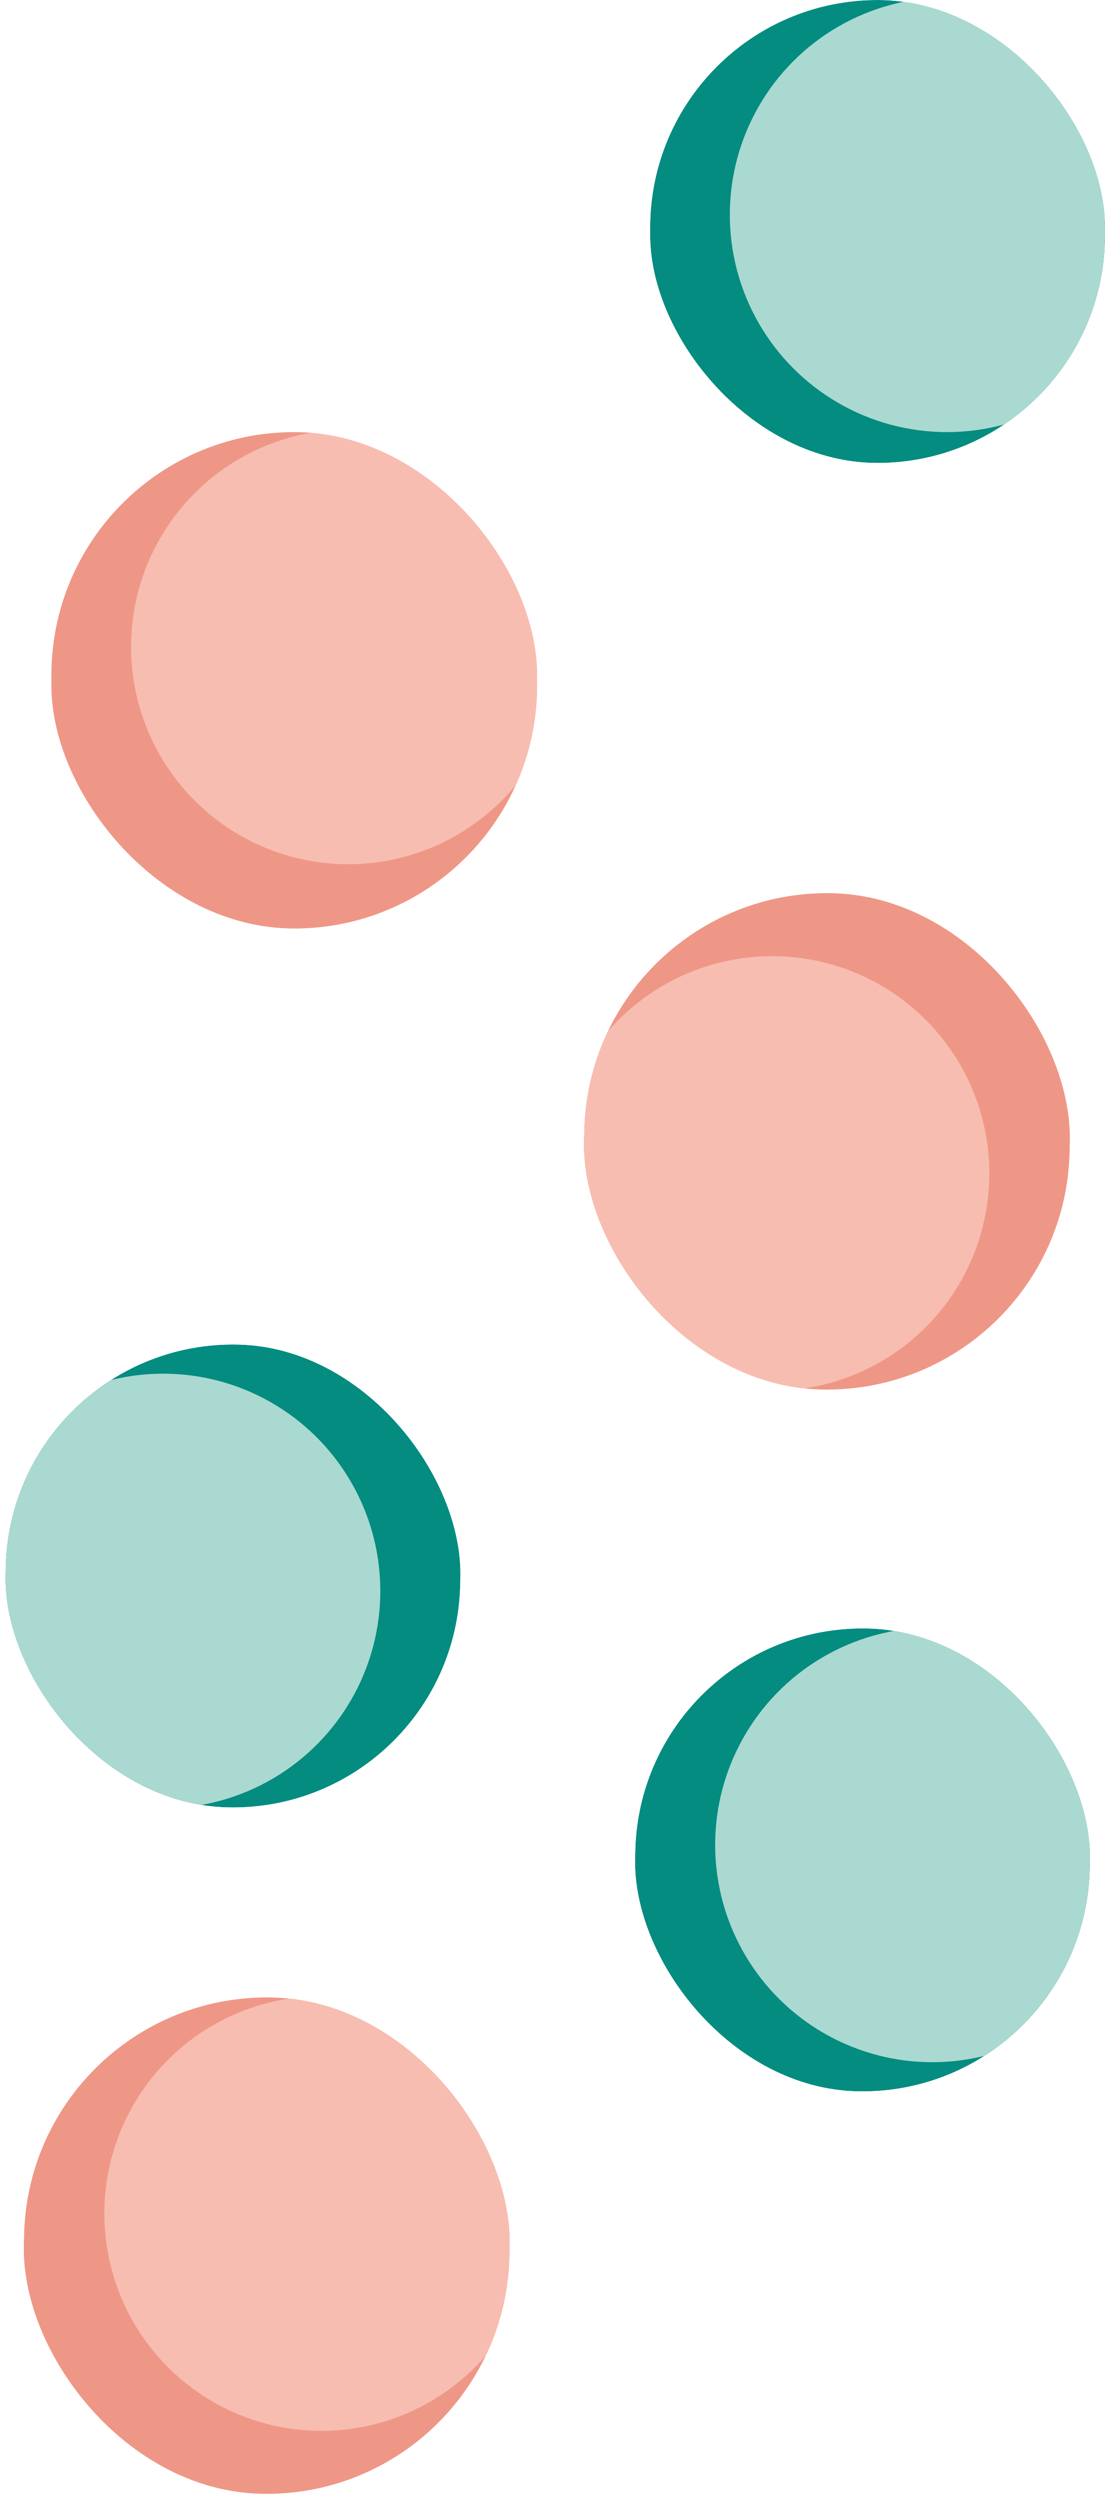 <svg width="430" height="972" viewBox="0 0 430 972" fill="none" xmlns="http://www.w3.org/2000/svg">
<g id="balls">
<g id="Sixth" filter="url(#filter0_i_79_18)">
<g clip-path="url(#clip0_79_18)">
<rect x="11.658" y="774.327" width="189" height="193" rx="94.5" transform="rotate(1.383 11.658 774.327)" fill="#F9BEB2"/>
<g id="Ellipse 10" filter="url(#filter1_f_79_18)">
<ellipse cx="155.147" cy="900.827" rx="159.5" ry="159" transform="rotate(1.383 155.147 900.827)" fill="#EF9786"/>
</g>
<g id="Ellipse 9" filter="url(#filter2_f_79_18)">
<circle cx="125.109" cy="860.591" r="84.5" transform="rotate(1.383 125.109 860.591)" fill="#F8BDB1"/>
</g>
<g id="Ellipse 11" filter="url(#filter3_f_79_18)">
<ellipse cx="194.888" cy="1036.33" rx="43.5" ry="26.5" transform="rotate(1.383 194.888 1036.33)" fill="#F8BDB1"/>
</g>
</g>
</g>
<g id="Fifth" filter="url(#filter4_i_79_18)">
<g clip-path="url(#clip1_79_18)">
<g id="Ellipse 10_2" filter="url(#filter5_f_79_18)">
<ellipse cx="392.833" cy="757.5" rx="159.5" ry="159" transform="rotate(1.383 392.833 757.5)" fill="#048C80"/>
</g>
<g id="Ellipse 9_2" filter="url(#filter6_f_79_18)">
<circle cx="362.795" cy="717.263" r="84.5" transform="rotate(1.383 362.795 717.263)" fill="#AAD9D1"/>
</g>
<g id="Ellipse 11_2" filter="url(#filter7_f_79_18)">
<ellipse cx="432.574" cy="892.999" rx="43.5" ry="26.5" transform="rotate(1.383 432.574 892.999)" fill="#AAD9D1"/>
</g>
</g>
</g>
<g id="Fourthy" filter="url(#filter8_i_79_18)">
<g clip-path="url(#clip2_79_18)">
<g id="Ellipse 10_3" filter="url(#filter9_f_79_18)">
<ellipse cx="33.46" cy="578.333" rx="159.5" ry="159" transform="rotate(-178.617 33.46 578.333)" fill="#048C80"/>
</g>
<g id="Ellipse 9_3" filter="url(#filter10_f_79_18)">
<circle cx="63.498" cy="618.569" r="84.5" transform="rotate(-178.617 63.498 618.569)" fill="#AAD9D1"/>
</g>
<g id="Ellipse 11_3" filter="url(#filter11_f_79_18)">
<ellipse cx="-6.281" cy="442.834" rx="43.5" ry="26.5" transform="rotate(-178.617 -6.281 442.834)" fill="#AAD9D1"/>
</g>
</g>
</g>
<g id="third" filter="url(#filter12_i_79_18)">
<g clip-path="url(#clip3_79_18)">
<rect x="413.936" y="542.506" width="189" height="193" rx="94.5" transform="rotate(-178.617 413.936 542.506)" fill="#F9BEB2"/>
<g id="Ellipse 10_4" filter="url(#filter13_f_79_18)">
<ellipse cx="270.447" cy="416.005" rx="159.5" ry="159" transform="rotate(-178.617 270.447 416.005)" fill="#EF9786"/>
</g>
<g id="Ellipse 9_4" filter="url(#filter14_f_79_18)">
<circle cx="300.485" cy="456.242" r="84.5" transform="rotate(-178.617 300.485 456.242)" fill="#F8BDB1"/>
</g>
<g id="Ellipse 11_4" filter="url(#filter15_f_79_18)">
<ellipse cx="230.706" cy="280.507" rx="43.5" ry="26.5" transform="rotate(-178.617 230.706 280.507)" fill="#F8BDB1"/>
</g>
</g>
</g>
<g id="second" filter="url(#filter16_i_79_18)">
<g clip-path="url(#clip4_79_18)">
<rect x="20" y="168" width="189" height="193" rx="94.5" fill="#F9BEB2"/>
<g id="Ellipse 10_5" filter="url(#filter17_f_79_18)">
<ellipse cx="166.5" cy="291" rx="159.5" ry="159" fill="#EF9786"/>
</g>
<g id="Ellipse 9_5" filter="url(#filter18_f_79_18)">
<circle cx="135.5" cy="251.5" r="84.5" fill="#F8BDB1"/>
</g>
<g id="Ellipse 11_5" filter="url(#filter19_f_79_18)">
<ellipse cx="209.5" cy="425.5" rx="43.5" ry="26.5" fill="#F8BDB1"/>
</g>
</g>
</g>
<g id="first" filter="url(#filter20_i_79_18)">
<g clip-path="url(#clip5_79_18)">
<g id="Ellipse 10_6" filter="url(#filter21_f_79_18)">
<ellipse cx="399.5" cy="123" rx="159.5" ry="159" fill="#048C80"/>
</g>
<g id="Ellipse 9_6" filter="url(#filter22_f_79_18)">
<circle cx="368.5" cy="83.5" r="84.5" fill="#AAD9D1"/>
</g>
<g id="Ellipse 11_6" filter="url(#filter23_f_79_18)">
<ellipse cx="442.5" cy="257.5" rx="43.5" ry="26.5" fill="#AAD9D1"/>
</g>
</g>
</g>
</g>
<defs>
<filter id="filter0_i_79_18" x="7" y="774.327" width="193.603" height="197.506" filterUnits="userSpaceOnUse" color-interpolation-filters="sRGB">
<feFlood flood-opacity="0" result="BackgroundImageFix"/>
<feBlend mode="normal" in="SourceGraphic" in2="BackgroundImageFix" result="shape"/>
<feColorMatrix in="SourceAlpha" type="matrix" values="0 0 0 0 0 0 0 0 0 0 0 0 0 0 0 0 0 0 127 0" result="hardAlpha"/>
<feMorphology radius="4" operator="erode" in="SourceAlpha" result="effect1_innerShadow_79_18"/>
<feOffset/>
<feGaussianBlur stdDeviation="15"/>
<feComposite in2="hardAlpha" operator="arithmetic" k2="-1" k3="1"/>
<feColorMatrix type="matrix" values="0 0 0 0 0.988 0 0 0 0 0.646 0 0 0 0 0.576 0 0 0 0.6 0"/>
<feBlend mode="normal" in2="shape" result="effect1_innerShadow_79_18"/>
</filter>
<filter id="filter1_f_79_18" x="-84.354" y="661.826" width="479.001" height="478.002" filterUnits="userSpaceOnUse" color-interpolation-filters="sRGB">
<feFlood flood-opacity="0" result="BackgroundImageFix"/>
<feBlend mode="normal" in="SourceGraphic" in2="BackgroundImageFix" result="shape"/>
<feGaussianBlur stdDeviation="40" result="effect1_foregroundBlur_79_18"/>
</filter>
<filter id="filter2_f_79_18" x="-39.391" y="696.09" width="329.001" height="329.001" filterUnits="userSpaceOnUse" color-interpolation-filters="sRGB">
<feFlood flood-opacity="0" result="BackgroundImageFix"/>
<feBlend mode="normal" in="SourceGraphic" in2="BackgroundImageFix" result="shape"/>
<feGaussianBlur stdDeviation="40" result="effect1_foregroundBlur_79_18"/>
</filter>
<filter id="filter3_f_79_18" x="71.396" y="929.813" width="246.984" height="213.027" filterUnits="userSpaceOnUse" color-interpolation-filters="sRGB">
<feFlood flood-opacity="0" result="BackgroundImageFix"/>
<feBlend mode="normal" in="SourceGraphic" in2="BackgroundImageFix" result="shape"/>
<feGaussianBlur stdDeviation="40" result="effect1_foregroundBlur_79_18"/>
</filter>
<filter id="filter4_i_79_18" x="245" y="631" width="181.293" height="184.22" filterUnits="userSpaceOnUse" color-interpolation-filters="sRGB">
<feFlood flood-opacity="0" result="BackgroundImageFix"/>
<feBlend mode="normal" in="SourceGraphic" in2="BackgroundImageFix" result="shape"/>
<feColorMatrix in="SourceAlpha" type="matrix" values="0 0 0 0 0 0 0 0 0 0 0 0 0 0 0 0 0 0 127 0" result="hardAlpha"/>
<feMorphology radius="4" operator="erode" in="SourceAlpha" result="effect1_innerShadow_79_18"/>
<feOffset/>
<feGaussianBlur stdDeviation="15"/>
<feComposite in2="hardAlpha" operator="arithmetic" k2="-1" k3="1"/>
<feColorMatrix type="matrix" values="0 0 0 0 0.988 0 0 0 0 0.646 0 0 0 0 0.576 0 0 0 0.6 0"/>
<feBlend mode="normal" in2="shape" result="effect1_innerShadow_79_18"/>
</filter>
<filter id="filter5_f_79_18" x="153.332" y="518.499" width="479.001" height="478.002" filterUnits="userSpaceOnUse" color-interpolation-filters="sRGB">
<feFlood flood-opacity="0" result="BackgroundImageFix"/>
<feBlend mode="normal" in="SourceGraphic" in2="BackgroundImageFix" result="shape"/>
<feGaussianBlur stdDeviation="40" result="effect1_foregroundBlur_79_18"/>
</filter>
<filter id="filter6_f_79_18" x="198.295" y="552.763" width="329.001" height="329.001" filterUnits="userSpaceOnUse" color-interpolation-filters="sRGB">
<feFlood flood-opacity="0" result="BackgroundImageFix"/>
<feBlend mode="normal" in="SourceGraphic" in2="BackgroundImageFix" result="shape"/>
<feGaussianBlur stdDeviation="40" result="effect1_foregroundBlur_79_18"/>
</filter>
<filter id="filter7_f_79_18" x="309.082" y="786.485" width="246.984" height="213.027" filterUnits="userSpaceOnUse" color-interpolation-filters="sRGB">
<feFlood flood-opacity="0" result="BackgroundImageFix"/>
<feBlend mode="normal" in="SourceGraphic" in2="BackgroundImageFix" result="shape"/>
<feGaussianBlur stdDeviation="40" result="effect1_foregroundBlur_79_18"/>
</filter>
<filter id="filter8_i_79_18" x="0" y="520.613" width="181.293" height="184.22" filterUnits="userSpaceOnUse" color-interpolation-filters="sRGB">
<feFlood flood-opacity="0" result="BackgroundImageFix"/>
<feBlend mode="normal" in="SourceGraphic" in2="BackgroundImageFix" result="shape"/>
<feColorMatrix in="SourceAlpha" type="matrix" values="0 0 0 0 0 0 0 0 0 0 0 0 0 0 0 0 0 0 127 0" result="hardAlpha"/>
<feMorphology radius="4" operator="erode" in="SourceAlpha" result="effect1_innerShadow_79_18"/>
<feOffset/>
<feGaussianBlur stdDeviation="15"/>
<feComposite in2="hardAlpha" operator="arithmetic" k2="-1" k3="1"/>
<feColorMatrix type="matrix" values="0 0 0 0 0.988 0 0 0 0 0.646 0 0 0 0 0.576 0 0 0 0.6 0"/>
<feBlend mode="normal" in2="shape" result="effect1_innerShadow_79_18"/>
</filter>
<filter id="filter9_f_79_18" x="-206.041" y="339.331" width="479.001" height="478.002" filterUnits="userSpaceOnUse" color-interpolation-filters="sRGB">
<feFlood flood-opacity="0" result="BackgroundImageFix"/>
<feBlend mode="normal" in="SourceGraphic" in2="BackgroundImageFix" result="shape"/>
<feGaussianBlur stdDeviation="40" result="effect1_foregroundBlur_79_18"/>
</filter>
<filter id="filter10_f_79_18" x="-101.003" y="454.069" width="329.001" height="329.001" filterUnits="userSpaceOnUse" color-interpolation-filters="sRGB">
<feFlood flood-opacity="0" result="BackgroundImageFix"/>
<feBlend mode="normal" in="SourceGraphic" in2="BackgroundImageFix" result="shape"/>
<feGaussianBlur stdDeviation="40" result="effect1_foregroundBlur_79_18"/>
</filter>
<filter id="filter11_f_79_18" x="-129.773" y="336.32" width="246.984" height="213.027" filterUnits="userSpaceOnUse" color-interpolation-filters="sRGB">
<feFlood flood-opacity="0" result="BackgroundImageFix"/>
<feBlend mode="normal" in="SourceGraphic" in2="BackgroundImageFix" result="shape"/>
<feGaussianBlur stdDeviation="40" result="effect1_foregroundBlur_79_18"/>
</filter>
<filter id="filter12_i_79_18" x="224.991" y="345" width="193.603" height="197.506" filterUnits="userSpaceOnUse" color-interpolation-filters="sRGB">
<feFlood flood-opacity="0" result="BackgroundImageFix"/>
<feBlend mode="normal" in="SourceGraphic" in2="BackgroundImageFix" result="shape"/>
<feColorMatrix in="SourceAlpha" type="matrix" values="0 0 0 0 0 0 0 0 0 0 0 0 0 0 0 0 0 0 127 0" result="hardAlpha"/>
<feMorphology radius="4" operator="erode" in="SourceAlpha" result="effect1_innerShadow_79_18"/>
<feOffset/>
<feGaussianBlur stdDeviation="15"/>
<feComposite in2="hardAlpha" operator="arithmetic" k2="-1" k3="1"/>
<feColorMatrix type="matrix" values="0 0 0 0 0.988 0 0 0 0 0.646 0 0 0 0 0.576 0 0 0 0.6 0"/>
<feBlend mode="normal" in2="shape" result="effect1_innerShadow_79_18"/>
</filter>
<filter id="filter13_f_79_18" x="30.946" y="177.004" width="479.001" height="478.002" filterUnits="userSpaceOnUse" color-interpolation-filters="sRGB">
<feFlood flood-opacity="0" result="BackgroundImageFix"/>
<feBlend mode="normal" in="SourceGraphic" in2="BackgroundImageFix" result="shape"/>
<feGaussianBlur stdDeviation="40" result="effect1_foregroundBlur_79_18"/>
</filter>
<filter id="filter14_f_79_18" x="135.984" y="291.742" width="329.001" height="329.001" filterUnits="userSpaceOnUse" color-interpolation-filters="sRGB">
<feFlood flood-opacity="0" result="BackgroundImageFix"/>
<feBlend mode="normal" in="SourceGraphic" in2="BackgroundImageFix" result="shape"/>
<feGaussianBlur stdDeviation="40" result="effect1_foregroundBlur_79_18"/>
</filter>
<filter id="filter15_f_79_18" x="107.214" y="173.993" width="246.984" height="213.027" filterUnits="userSpaceOnUse" color-interpolation-filters="sRGB">
<feFlood flood-opacity="0" result="BackgroundImageFix"/>
<feBlend mode="normal" in="SourceGraphic" in2="BackgroundImageFix" result="shape"/>
<feGaussianBlur stdDeviation="40" result="effect1_foregroundBlur_79_18"/>
</filter>
<filter id="filter16_i_79_18" x="20" y="168" width="189" height="193" filterUnits="userSpaceOnUse" color-interpolation-filters="sRGB">
<feFlood flood-opacity="0" result="BackgroundImageFix"/>
<feBlend mode="normal" in="SourceGraphic" in2="BackgroundImageFix" result="shape"/>
<feColorMatrix in="SourceAlpha" type="matrix" values="0 0 0 0 0 0 0 0 0 0 0 0 0 0 0 0 0 0 127 0" result="hardAlpha"/>
<feMorphology radius="4" operator="erode" in="SourceAlpha" result="effect1_innerShadow_79_18"/>
<feOffset/>
<feGaussianBlur stdDeviation="15"/>
<feComposite in2="hardAlpha" operator="arithmetic" k2="-1" k3="1"/>
<feColorMatrix type="matrix" values="0 0 0 0 0.988 0 0 0 0 0.646 0 0 0 0 0.576 0 0 0 0.6 0"/>
<feBlend mode="normal" in2="shape" result="effect1_innerShadow_79_18"/>
</filter>
<filter id="filter17_f_79_18" x="-73" y="52" width="479" height="478" filterUnits="userSpaceOnUse" color-interpolation-filters="sRGB">
<feFlood flood-opacity="0" result="BackgroundImageFix"/>
<feBlend mode="normal" in="SourceGraphic" in2="BackgroundImageFix" result="shape"/>
<feGaussianBlur stdDeviation="40" result="effect1_foregroundBlur_79_18"/>
</filter>
<filter id="filter18_f_79_18" x="-29" y="87" width="329" height="329" filterUnits="userSpaceOnUse" color-interpolation-filters="sRGB">
<feFlood flood-opacity="0" result="BackgroundImageFix"/>
<feBlend mode="normal" in="SourceGraphic" in2="BackgroundImageFix" result="shape"/>
<feGaussianBlur stdDeviation="40" result="effect1_foregroundBlur_79_18"/>
</filter>
<filter id="filter19_f_79_18" x="86" y="319" width="247" height="213" filterUnits="userSpaceOnUse" color-interpolation-filters="sRGB">
<feFlood flood-opacity="0" result="BackgroundImageFix"/>
<feBlend mode="normal" in="SourceGraphic" in2="BackgroundImageFix" result="shape"/>
<feGaussianBlur stdDeviation="40" result="effect1_foregroundBlur_79_18"/>
</filter>
<filter id="filter20_i_79_18" x="253" y="0" width="177" height="180" filterUnits="userSpaceOnUse" color-interpolation-filters="sRGB">
<feFlood flood-opacity="0" result="BackgroundImageFix"/>
<feBlend mode="normal" in="SourceGraphic" in2="BackgroundImageFix" result="shape"/>
<feColorMatrix in="SourceAlpha" type="matrix" values="0 0 0 0 0 0 0 0 0 0 0 0 0 0 0 0 0 0 127 0" result="hardAlpha"/>
<feMorphology radius="4" operator="erode" in="SourceAlpha" result="effect1_innerShadow_79_18"/>
<feOffset/>
<feGaussianBlur stdDeviation="15"/>
<feComposite in2="hardAlpha" operator="arithmetic" k2="-1" k3="1"/>
<feColorMatrix type="matrix" values="0 0 0 0 0.988 0 0 0 0 0.646 0 0 0 0 0.576 0 0 0 0.6 0"/>
<feBlend mode="normal" in2="shape" result="effect1_innerShadow_79_18"/>
</filter>
<filter id="filter21_f_79_18" x="160" y="-116" width="479" height="478" filterUnits="userSpaceOnUse" color-interpolation-filters="sRGB">
<feFlood flood-opacity="0" result="BackgroundImageFix"/>
<feBlend mode="normal" in="SourceGraphic" in2="BackgroundImageFix" result="shape"/>
<feGaussianBlur stdDeviation="40" result="effect1_foregroundBlur_79_18"/>
</filter>
<filter id="filter22_f_79_18" x="204" y="-81" width="329" height="329" filterUnits="userSpaceOnUse" color-interpolation-filters="sRGB">
<feFlood flood-opacity="0" result="BackgroundImageFix"/>
<feBlend mode="normal" in="SourceGraphic" in2="BackgroundImageFix" result="shape"/>
<feGaussianBlur stdDeviation="40" result="effect1_foregroundBlur_79_18"/>
</filter>
<filter id="filter23_f_79_18" x="319" y="151" width="247" height="213" filterUnits="userSpaceOnUse" color-interpolation-filters="sRGB">
<feFlood flood-opacity="0" result="BackgroundImageFix"/>
<feBlend mode="normal" in="SourceGraphic" in2="BackgroundImageFix" result="shape"/>
<feGaussianBlur stdDeviation="40" result="effect1_foregroundBlur_79_18"/>
</filter>
<clipPath id="clip0_79_18">
<rect x="11.658" y="774.327" width="189" height="193" rx="94.5" transform="rotate(1.383 11.658 774.327)" fill="white"/>
</clipPath>
<clipPath id="clip1_79_18">
<rect x="249.344" y="631" width="177" height="180" rx="88.5" transform="rotate(1.383 249.344 631)" fill="white"/>
</clipPath>
<clipPath id="clip2_79_18">
<rect x="176.948" y="704.833" width="177" height="180" rx="88.5" transform="rotate(-178.617 176.948 704.833)" fill="white"/>
</clipPath>
<clipPath id="clip3_79_18">
<rect x="413.936" y="542.506" width="189" height="193" rx="94.5" transform="rotate(-178.617 413.936 542.506)" fill="white"/>
</clipPath>
<clipPath id="clip4_79_18">
<rect x="20" y="168" width="189" height="193" rx="94.5" fill="white"/>
</clipPath>
<clipPath id="clip5_79_18">
<rect x="253" width="177" height="180" rx="88.5" fill="white"/>
</clipPath>
</defs>
</svg>
